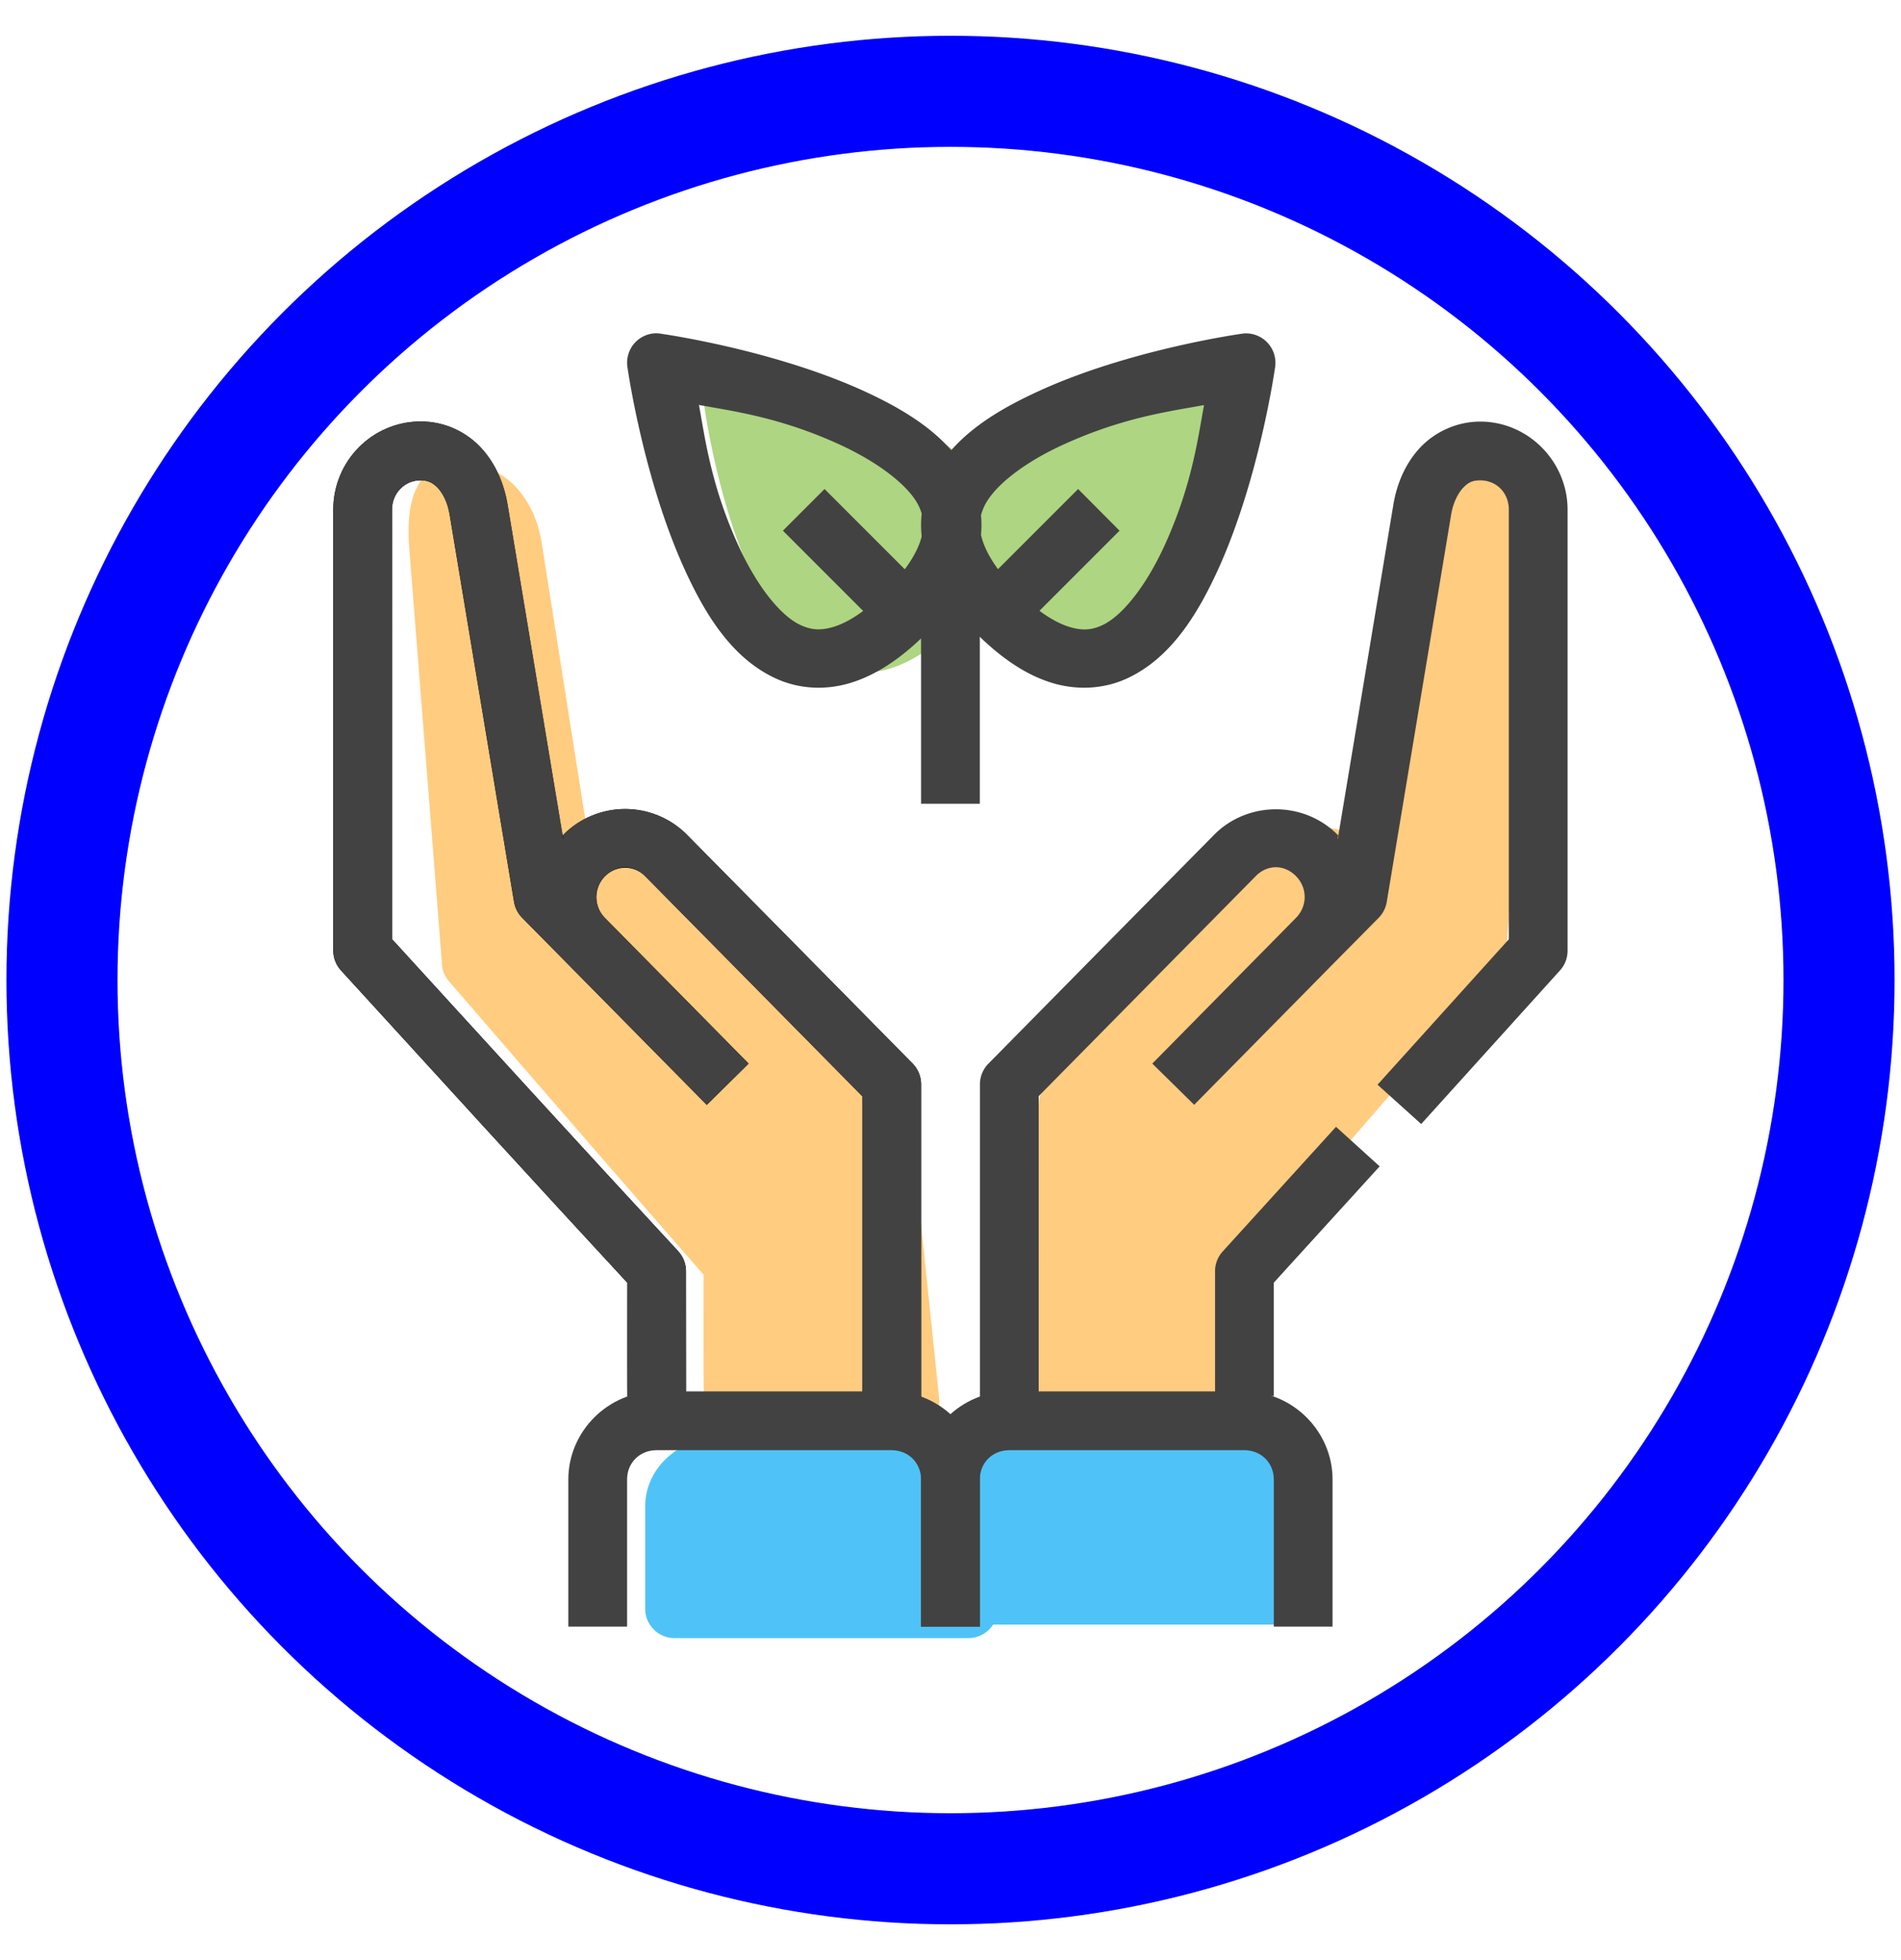 <svg xmlns="http://www.w3.org/2000/svg" viewBox="-3 -3 17.116 17.643">
	<g transform="translate(-266.697 -66.164)">
		<path fill="#4fc3f7" style="line-height:normal;font-variant-ligatures:normal;font-variant-position:normal;font-variant-caps:normal;font-variant-numeric:normal;font-variant-alternates:normal;font-variant-east-asian:normal;font-feature-settings:normal;font-variation-settings:normal;text-indent:0;text-align:start;text-decoration-line:none;text-decoration-style:solid;text-decoration-color:#000;text-transform:none;text-orientation:mixed;shape-padding:0;shape-margin:0;inline-size:0;isolation:auto;mix-blend-mode:normal" d="m 272.964,75.973 c -0.362,6e-6 -0.705,0.259 -0.705,0.633 v 0.918 a 0.265,0.265 0 0 0 0.264,0.264 h 2.642 a 0.265,0.265 0 0 0 0.264,-0.264 v -0.918 c 0,-0.374 -0.343,-0.633 -0.705,-0.633 z" color="#000" font-family="sans-serif" font-weight="400" overflow="visible"/>
		<path fill="#ffcc80" style="line-height:normal;font-variant-ligatures:normal;font-variant-position:normal;font-variant-caps:normal;font-variant-numeric:normal;font-variant-alternates:normal;font-variant-east-asian:normal;font-feature-settings:normal;font-variation-settings:normal;text-indent:0;text-align:start;text-decoration-line:none;text-decoration-style:solid;text-decoration-color:#000;text-transform:none;text-orientation:mixed;shape-padding:0;shape-margin:0;inline-size:0;isolation:auto;mix-blend-mode:normal" d="m 277.088,67.223 c 0.409,5e-6 0.496,0.355 0.464,0.762 l -0.293,3.728 c 0,0.063 -0.023,0.124 -0.065,0.172 -0.761,0.88 -1.522,1.761 -2.289,2.637 -2.6e-4,0.382 0.003,0.766 -0.003,1.152 -0.003,0.146 -0.122,0.263 -0.268,0.261 l -1.588,-0.018 c -0.145,-0.002 -0.262,-0.12 -0.261,-0.266 l 0.265,-2.546 c 0,-0.067 0.025,-0.132 0.07,-0.181 l 0.987,-1.053 0.82,-0.879 c 0.266,-0.284 0.711,-0.522 0.994,-0.265 l 0.439,-2.785 c 0.028,-0.176 0.095,-0.345 0.215,-0.482 0.12,-0.138 0.306,-0.238 0.512,-0.238 z" color="#000" font-family="sans-serif" font-weight="400" overflow="visible"/>
		<path fill="#4fc3f7" d="m 1019.668,287.141 c -1.37,2e-5 -2.664,0.98 -2.664,2.393 v 3.469 a 1,1 0 0 0 0.996,0.996 h 9.986 a 1,1 0 0 0 0.998,-0.996 v -3.469 c 0,-1.412 -1.296,-2.393 -2.666,-2.393 z" color="#000" font-family="sans-serif" font-weight="400" overflow="visible" transform="scale(.265)" style="line-height:normal;font-variant-ligatures:normal;font-variant-position:normal;font-variant-caps:normal;font-variant-numeric:normal;font-variant-alternates:normal;font-variant-east-asian:normal;font-feature-settings:normal;font-variation-settings:normal;text-indent:0;text-align:start;text-decoration-line:none;text-decoration-style:solid;text-decoration-color:#000;text-transform:none;text-orientation:mixed;shape-padding:0;shape-margin:0;inline-size:0;isolation:auto;mix-blend-mode:normal"/>
		<path fill="#ffcc80" d="m 1010.74,254.07 c -1.547,2e-5 -1.875,1.341 -1.754,2.879 l 1.109,14.092 c 0,0.239 0.088,0.47 0.244,0.65 2.876,3.325 5.751,6.656 8.65,9.965 10e-4,1.445 -0.01,2.896 0.01,4.355 0.01,0.552 0.459,0.995 1.012,0.988 l 6,-0.066 c 0.549,-0.007 0.99,-0.455 0.988,-1.004 l -1,-9.623 c 0,-0.254 -0.093,-0.499 -0.266,-0.686 l -3.728,-3.979 -3.1,-3.322 c -1.004,-1.074 -2.687,-1.974 -3.758,-1 l -1.66,-10.527 c -0.105,-0.666 -0.36,-1.302 -0.812,-1.822 -0.453,-0.52 -1.155,-0.9 -1.934,-0.9 z" color="#000" font-family="sans-serif" font-weight="400" overflow="visible" transform="scale(.265)" style="line-height:normal;font-variant-ligatures:normal;font-variant-position:normal;font-variant-caps:normal;font-variant-numeric:normal;font-variant-alternates:normal;font-variant-east-asian:normal;font-feature-settings:normal;font-variation-settings:normal;text-indent:0;text-align:start;text-decoration-line:none;text-decoration-style:solid;text-decoration-color:#000;text-transform:none;text-orientation:mixed;shape-padding:0;shape-margin:0;inline-size:0;isolation:auto;mix-blend-mode:normal"/>
		<path fill="#424242" d="m 277.025,66.959 c -0.218,-2e-6 -0.416,0.098 -0.547,0.24 -0.131,0.143 -0.205,0.323 -0.236,0.51 l -0.5,3.006 c -0.009,-0.01 0.01,-0.025 0,-0.035 -0.304,-0.308 -0.811,-0.308 -1.115,0 l -0.924,0.936 -1.107,1.123 a 0.265,0.265 0 0 0 -0.076,0.186 v 2.992 h 0.529 V 73.031 l 1.031,-1.045 0.924,-0.936 c 0.105,-0.106 0.256,-0.106 0.361,0 0.105,0.106 0.105,0.271 0,0.377 l -1.293,1.311 0.377,0.371 1.293,-1.311 0.369,-0.373 a 0.265,0.265 0 0 0 0.072,-0.143 l 0.58,-3.488 c 0.017,-0.102 0.06,-0.187 0.105,-0.236 0.046,-0.05 0.085,-0.07 0.156,-0.07 0.146,2e-6 0.258,0.111 0.258,0.264 v 3.867 l -1.182,1.309 0.393,0.354 1.25,-1.383 a 0.265,0.265 0 0 0 0.068,-0.178 v -3.969 c 0,-0.433 -0.354,-0.793 -0.787,-0.793 z m -1.299,6.348 -1.021,1.123 a 0.265,0.265 0 0 0 -0.068,0.178 v 1.123 h 0.529 v -1.021 l 0.953,-1.047 z" color="#000" font-family="sans-serif" font-weight="400" overflow="visible" style="line-height:normal;font-variant-ligatures:normal;font-variant-position:normal;font-variant-caps:normal;font-variant-numeric:normal;font-variant-alternates:normal;font-variant-east-asian:normal;font-feature-settings:normal;font-variation-settings:normal;text-indent:0;text-align:start;text-decoration-line:none;text-decoration-style:solid;text-decoration-color:#000;text-transform:none;text-orientation:mixed;shape-padding:0;shape-margin:0;inline-size:0;isolation:auto;mix-blend-mode:normal"/>
		<path fill="#424242" d="m 272.785,75.689 c -0.435,6e-6 -0.795,0.358 -0.795,0.793 v 1.324 h 0.529 v -1.324 c 0,-0.151 0.114,-0.264 0.266,-0.264 h 2.115 c 0.151,2e-6 0.266,0.113 0.266,0.264 v 1.324 h 0.529 v -1.324 c 0,-0.435 -0.36,-0.793 -0.795,-0.793 z" color="#000" font-family="sans-serif" font-weight="400" overflow="visible" style="line-height:normal;font-variant-ligatures:normal;font-variant-position:normal;font-variant-caps:normal;font-variant-numeric:normal;font-variant-alternates:normal;font-variant-east-asian:normal;font-feature-settings:normal;font-variation-settings:normal;text-indent:0;text-align:start;text-decoration-line:none;text-decoration-style:solid;text-decoration-color:#000;text-transform:none;text-orientation:mixed;shape-padding:0;shape-margin:0;inline-size:0;isolation:auto;mix-blend-mode:normal"/>
		<path fill="none" stroke="#000" stroke-linejoin="round" stroke-width=".529" d="m 271.726,75.917 v -2.993 l -1.108,-1.123 -0.923,-0.935 c -0.205,-0.207 -0.534,-0.207 -0.739,5e-6 -0.205,0.207 -0.205,0.541 -1e-5,0.748 l 1.293,1.31 m -0.64,2.806 v -1.123 c -0.887,-0.958 -1.766,-1.922 -2.647,-2.886 v -3.969 c 0,-0.293 0.233,-0.529 0.522,-0.529 0.289,-3e-6 0.474,0.24 0.522,0.529 l 0.58,3.487 1.662,1.684"/>
		<path fill="#aed581" d="m 1019.979,250.998 a 1,1 0 0 0 -0.967,1.145 c 0,0 0.414,3.088 1.565,5.662 0.575,1.287 1.314,2.53 2.59,3.123 0.638,0.296 1.416,0.364 2.164,0.133 0.748,-0.231 1.458,-0.713 2.17,-1.439 0.712,-0.726 1.187,-1.447 1.41,-2.199 0.223,-0.752 0.154,-1.535 -0.133,-2.178 -0.575,-1.285 -1.798,-2.041 -3.064,-2.629 -2.532,-1.176 -5.564,-1.602 -5.564,-1.602 A 1,1 0 0 0 1019.979,251 Z" color="#000" font-family="sans-serif" font-weight="400" overflow="visible" transform="scale(.265)" style="line-height:normal;font-variant-ligatures:normal;font-variant-position:normal;font-variant-caps:normal;font-variant-numeric:normal;font-variant-alternates:normal;font-variant-east-asian:normal;font-feature-settings:normal;font-variation-settings:normal;text-indent:0;text-align:start;text-decoration-line:none;text-decoration-style:solid;text-decoration-color:#000;text-transform:none;text-orientation:mixed;shape-padding:0;shape-margin:0;inline-size:0;isolation:auto;mix-blend-mode:normal"/>
		<path fill="#aed581" style="line-height:normal;font-variant-ligatures:normal;font-variant-position:normal;font-variant-caps:normal;font-variant-numeric:normal;font-variant-alternates:normal;font-variant-east-asian:normal;font-feature-settings:normal;font-variation-settings:normal;text-indent:0;text-align:start;text-decoration-line:none;text-decoration-style:solid;text-decoration-color:#000;text-transform:none;text-orientation:mixed;shape-padding:0;shape-margin:0;inline-size:0;isolation:auto;mix-blend-mode:normal" d="m 274.644,66.41 a 0.265,0.265 0 0 1 0.256,0.303 c 0,0 -0.11,0.817 -0.414,1.498 -0.152,0.34 -0.348,0.669 -0.685,0.826 -0.169,0.078 -0.375,0.096 -0.573,0.035 -0.198,-0.061 -0.386,-0.189 -0.574,-0.381 -0.188,-0.192 -0.314,-0.383 -0.373,-0.582 -0.059,-0.199 -0.041,-0.406 0.035,-0.576 0.152,-0.34 0.476,-0.54 0.811,-0.696 0.67,-0.311 1.472,-0.424 1.472,-0.424 a 0.265,0.265 0 0 1 0.045,-0.004 z" color="#000" font-family="sans-serif" font-weight="400" overflow="visible"/>
		<path fill="#424242" d="m 271.99,68.018 v 2.381 h 0.529 v -2.381 z" color="#000" font-family="sans-serif" font-weight="400" overflow="visible" style="line-height:normal;font-variant-ligatures:normal;font-variant-position:normal;font-variant-caps:normal;font-variant-numeric:normal;font-variant-alternates:normal;font-variant-east-asian:normal;font-feature-settings:normal;font-variation-settings:normal;text-indent:0;text-align:start;text-decoration-line:none;text-decoration-style:solid;text-decoration-color:#000;text-transform:none;text-orientation:mixed;shape-padding:0;shape-margin:0;inline-size:0;isolation:auto;mix-blend-mode:normal"/>
		<path fill="#424242" d="m 269.604,66.164 a 0.265,0.265 0 0 0 -0.258,0.303 c 0,0 0.14,1 0.516,1.824 0.188,0.412 0.43,0.803 0.824,0.982 0.197,0.09 0.434,0.109 0.666,0.039 0.232,-0.07 0.459,-0.22 0.689,-0.451 0.231,-0.231 0.381,-0.457 0.451,-0.689 0.07,-0.232 0.049,-0.469 -0.041,-0.666 -0.18,-0.394 -0.569,-0.636 -0.98,-0.824 -0.824,-0.375 -1.824,-0.514 -1.824,-0.514 a 0.265,0.265 0 0 0 -0.043,-0.004 z m 0.385,0.645 c 0.303,0.056 0.722,0.108 1.262,0.354 0.359,0.164 0.637,0.379 0.721,0.562 0.042,0.092 0.052,0.175 0.016,0.295 -0.036,0.12 -0.131,0.28 -0.32,0.469 -0.189,0.189 -0.347,0.282 -0.467,0.318 -0.12,0.036 -0.203,0.026 -0.295,-0.016 -0.184,-0.084 -0.399,-0.359 -0.562,-0.719 -0.246,-0.54 -0.298,-0.96 -0.354,-1.264 z" color="#000" font-family="sans-serif" font-weight="400" overflow="visible" style="line-height:normal;font-variant-ligatures:normal;font-variant-position:normal;font-variant-caps:normal;font-variant-numeric:normal;font-variant-alternates:normal;font-variant-east-asian:normal;font-feature-settings:normal;font-variation-settings:normal;text-indent:0;text-align:start;text-decoration-line:none;text-decoration-style:solid;text-decoration-color:#000;text-transform:none;text-orientation:mixed;shape-padding:0;shape-margin:0;inline-size:0;isolation:auto;mix-blend-mode:normal"/>
		<path fill="#424242" d="M271.121 67.566l-.375.375.936.936.375-.375zM274.893 66.166a.265.265 0 0 0-.014.002c0 0-1.0.138-1.824.514-.412.188-.803.43-.982.824-.09.197-.111.434-.041.666.07.232.22.459.451.689.231.231.457.381.689.451.232.07.471.051.668-.039.394-.18.636-.571.824-.982.375-.824.514-1.824.514-1.824a.265.265 0 0 0-.285-.301zm-.355.643c-.056.303-.109.724-.355 1.264-.164.359-.379.635-.562.719-.092.042-.173.052-.293.016-.12-.036-.28-.129-.469-.318-.189-.189-.282-.349-.318-.469-.036-.12-.026-.203.016-.295.084-.184.359-.399.719-.562.54-.246.961-.298 1.264-.354z" color="#000" font-family="sans-serif" font-weight="400" overflow="visible" style="line-height:normal;font-variant-ligatures:normal;font-variant-position:normal;font-variant-caps:normal;font-variant-numeric:normal;font-variant-alternates:normal;font-variant-east-asian:normal;font-feature-settings:normal;font-variation-settings:normal;text-indent:0;text-align:start;text-decoration-line:none;text-decoration-style:solid;text-decoration-color:#000;text-transform:none;text-orientation:mixed;shape-padding:0;shape-margin:0;inline-size:0;isolation:auto;mix-blend-mode:normal"/>
		<path fill="#424242" d="M273.404 67.566l-.936.936.373.375.936-.936zM271.99 75.935v-3.012c-0-.069-.027-.136-.076-.186l-1.107-1.123-.924-.936c-.304-.308-.811-.308-1.115 0-.01.01.009.025 0 .035l-.5-3.006c-.031-.187-.105-.367-.236-.51-.131-.143-.329-.24-.547-.24-.433 0-.787.36-.787.793v3.969c-0.0.066.024.129.068.178.857.938 1.714 1.879 2.578 2.812 0.0.407-.002.816.002 1.227m.529-.002c-.001-.353-.001-.973-.002-1.328 0-.067-.025-.131-.07-.18-.863-.931-1.719-1.87-2.576-2.809V67.752c0-.153.112-.264.258-.264.071 0 .11.021.156.07.046.05.088.134.105.236l.58 3.488c.009.054.034.104.072.143l.369.373 1.293 1.311.377-.371-1.293-1.311c-.105-.106-.105-.271 0-.377.105-.106.256-.106.361 0l.924.936 1.031 1.045v2.904" color="#000" font-family="sans-serif" font-weight="400" overflow="visible" style="line-height:normal;font-variant-ligatures:normal;font-variant-position:normal;font-variant-caps:normal;font-variant-numeric:normal;font-variant-alternates:normal;font-variant-east-asian:normal;font-feature-settings:normal;font-variation-settings:normal;text-indent:0;text-align:start;text-decoration-line:none;text-decoration-style:solid;text-decoration-color:#000;text-transform:none;text-orientation:mixed;shape-padding:0;shape-margin:0;inline-size:0;isolation:auto;mix-blend-mode:normal"/>
		<path fill="#424242" d="m 269.609,75.689 c -0.435,5e-6 -0.795,0.358 -0.795,0.793 v 1.324 h 0.529 v -1.324 c 10e-6,-0.151 0.114,-0.264 0.266,-0.264 h 2.115 c 0.151,2e-6 0.266,0.113 0.266,0.264 v 1.324 h 0.529 v -1.324 c 0,-0.435 -0.36,-0.793 -0.795,-0.793 z" color="#000" font-family="sans-serif" font-weight="400" overflow="visible" style="line-height:normal;font-variant-ligatures:normal;font-variant-position:normal;font-variant-caps:normal;font-variant-numeric:normal;font-variant-alternates:normal;font-variant-east-asian:normal;font-feature-settings:normal;font-variation-settings:normal;text-indent:0;text-align:start;text-decoration-line:none;text-decoration-style:solid;text-decoration-color:#000;text-transform:none;text-orientation:mixed;shape-padding:0;shape-margin:0;inline-size:0;isolation:auto;mix-blend-mode:normal"/>
	</g>
	<circle cx="5.558" cy="5.822" r="8" stroke="#0000ff" stroke-width="1" fill="none"/>
</svg>